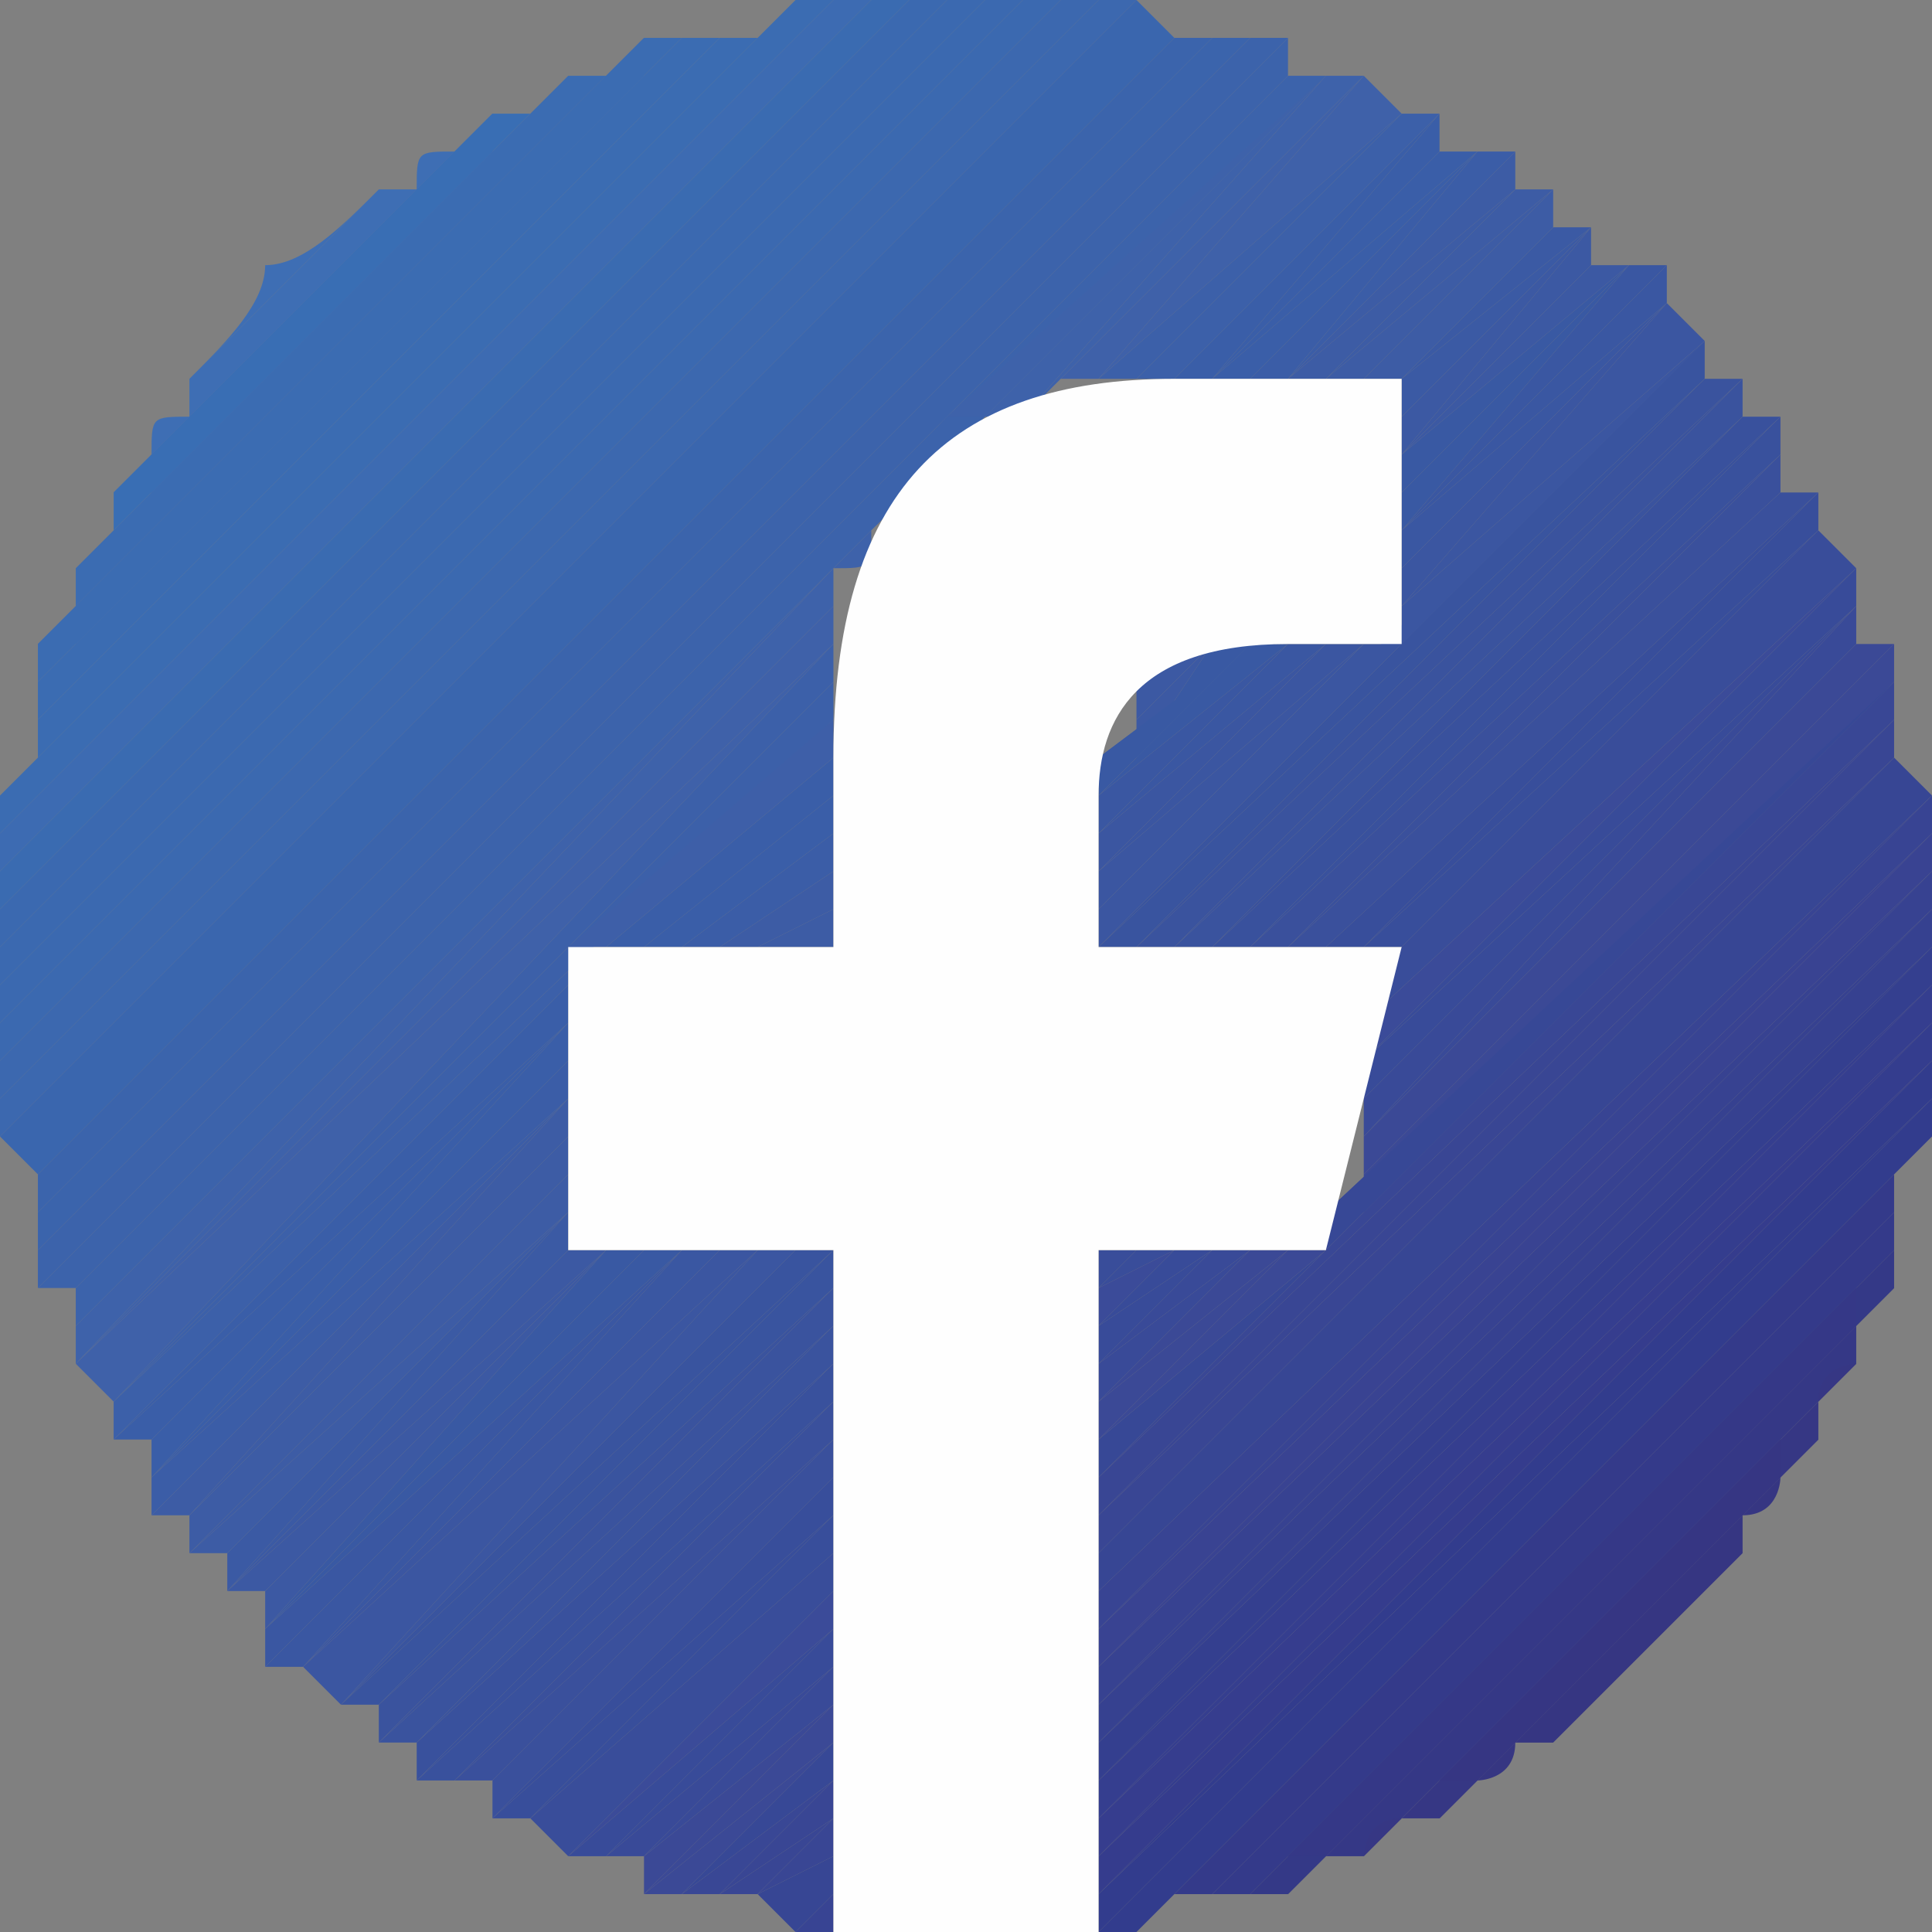 <?xml version="1.0" encoding="UTF-8"?>
<!DOCTYPE svg PUBLIC "-//W3C//DTD SVG 1.1//EN" "http://www.w3.org/Graphics/SVG/1.1/DTD/svg11.dtd">
<!-- Creator: CorelDRAW X7 -->
<svg xmlns="http://www.w3.org/2000/svg" xml:space="preserve" width="10.316mm" height="10.316mm" version="1.1" style="shape-rendering:geometricPrecision; text-rendering:geometricPrecision; image-rendering:optimizeQuality; fill-rule:evenodd; clip-rule:evenodd"
viewBox="0 0 51 51"
 xmlns:xlink="http://www.w3.org/1999/xlink">
 <rect x="0" y="0" width="51" height="51" fill="#808080" stroke="none"/>
 <defs>
  <style type="text/css">
   <![CDATA[
    .fil61 {fill:#FEFEFE}
    .fil0 {fill:#3E6EB4}
    .fil1 {fill:#396EB4}
    .fil2 {fill:#3B6CB2}
    .fil3 {fill:#3D6BB2}
    .fil4 {fill:#3A6BB1}
    .fil5 {fill:#3B69B0}
    .fil6 {fill:#3C68AF}
    .fil7 {fill:#3D66AE}
    .fil8 {fill:#3A66AE}
    .fil9 {fill:#3B64AC}
    .fil10 {fill:#3C63AB}
    .fil11 {fill:#3E62AA}
    .fil12 {fill:#3F61A9}
    .fil13 {fill:#3C60A9}
    .fil14 {fill:#3E5FA8}
    .fil15 {fill:#3A5EA8}
    .fil16 {fill:#3B5DA7}
    .fil17 {fill:#3D5CA5}
    .fil18 {fill:#3B5AA4}
    .fil19 {fill:#3C59A3}
    .fil20 {fill:#3959A3}
    .fil21 {fill:#3A57A2}
    .fil22 {fill:#3B56A1}
    .fil23 {fill:#39549F}
    .fil24 {fill:#3A539E}
    .fil25 {fill:#39519D}
    .fil26 {fill:#3A509C}
    .fil27 {fill:#384E9B}
    .fil28 {fill:#394D9A}
    .fil29 {fill:#3B4B99}
    .fil30 {fill:#384B99}
    .fil31 {fill:#394A98}
    .fil32 {fill:#3B4996}
    .fil33 {fill:#374896}
    .fil34 {fill:#394795}
    .fil35 {fill:#394694}
    .fil36 {fill:#374694}
    .fil37 {fill:#384493}
    .fil38 {fill:#394392}
    .fil39 {fill:#364392}
    .fil40 {fill:#374291}
    .fil41 {fill:#364190}
    .fil42 {fill:#343F8F}
    .fil43 {fill:#353E8F}
    .fil44 {fill:#363D8E}
    .fil45 {fill:#343D8E}
    .fil46 {fill:#353C8D}
    .fil47 {fill:#323C8D}
    .fil48 {fill:#333B8C}
    .fil49 {fill:#343A8A}
    .fil50 {fill:#343A8A}
    .fil51 {fill:#343988}
    .fil52 {fill:#343987}
    .fil53 {fill:#353887}
    .fil54 {fill:#353886}
    .fil55 {fill:#363785}
    .fil56 {fill:#363784}
    .fil57 {fill:#363784}
    .fil58 {fill:#363683}
    .fil59 {fill:#363682}
    .fil60 {fill:#363681}
   ]]>
  </style>
 </defs>
 <g id="Layer_x0020_1">
  <g id="_2460737173872">
   <path class="fil0" d="M10 5l-5 5c1,-1 2,-2 2,-3 1,0 2,-1 3,-2z"/>
   <path class="fil0" d="M11 5l-6 6c0,0 0,-1 0,-1l5 -5c0,0 1,0 1,0z"/>
   <path class="fil0" d="M12 4l-8 8c0,-1 0,-1 1,-1l6 -6c0,-1 0,-1 1,-1z"/>
   <path class="fil0" d="M13 4l-9 9c0,-1 0,-1 0,-1l8 -8c0,0 0,0 1,0z"/>
   <path class="fil0" d="M13 3l-10 10c0,0 0,0 1,0l9 -9c0,-1 0,-1 0,-1z"/>
   <path class="fil1" d="M14 3l-11 11c0,0 0,-1 0,-1l10 -10c0,0 1,0 1,0z"/>
   <path class="fil1" d="M14 3l-11 11c0,0 0,0 0,0l11 -11c0,0 0,0 0,0z"/>
   <path class="fil1" d="M15 2l-13 13c0,0 0,0 1,-1l11 -11c1,-1 1,-1 1,-1z"/>
   <path class="fil1" d="M15 2l-13 13c0,0 0,0 0,0l13 -13c0,0 0,0 0,0z"/>
   <path class="fil2" d="M16 2l-14 14c0,0 0,0 0,-1l13 -13c1,0 1,0 1,0z"/>
   <path class="fil2" d="M16 2l-14 14c0,0 0,0 0,0l14 -14c0,0 0,0 0,0z"/>
   <path class="fil2" d="M17 2l-15 15c0,0 0,-1 0,-1l14 -14c0,0 1,0 1,0z"/>
   <path class="fil2" d="M17 1l-16 16c0,0 0,0 1,0l15 -15c0,-1 0,-1 0,-1z"/>
   <polygon class="fil2" points="18,1 1,18 1,17 17,1 "/>
   <polygon class="fil2" points="18,1 1,18 1,18 18,1 "/>
   <polygon class="fil2" points="18,1 1,18 1,18 18,1 "/>
   <path class="fil2" d="M19 1l-18 18 0 -1 17 -17c1,0 1,0 1,0z"/>
   <path class="fil2" d="M19 1l-18 18c0,0 0,0 0,0l18 -18c0,0 0,0 0,0z"/>
   <polygon class="fil2" points="20,1 1,20 1,19 19,1 "/>
   <polygon class="fil2" points="20,1 1,20 1,20 20,1 "/>
   <path class="fil2" d="M20 1l-19 19c0,0 0,0 0,0l19 -19c0,0 0,0 0,0z"/>
   <polygon class="fil2" points="21,0 0,21 1,20 20,1 "/>
   <polygon class="fil2" points="21,0 0,21 0,21 21,0 "/>
   <polygon class="fil2" points="21,0 0,21 0,21 21,0 "/>
   <polygon class="fil2" points="22,0 0,22 0,21 21,0 "/>
   <polygon class="fil3" points="22,0 0,22 0,22 22,0 "/>
   <polygon class="fil3" points="22,0 0,22 0,22 22,0 "/>
   <polygon class="fil3" points="23,0 0,23 0,22 22,0 "/>
   <polygon class="fil3" points="23,0 0,23 0,23 23,0 "/>
   <polygon class="fil4" points="23,0 0,23 0,23 23,0 "/>
   <polygon class="fil4" points="24,0 0,24 0,23 23,0 "/>
   <polygon class="fil4" points="24,0 0,24 0,24 24,0 "/>
   <polygon class="fil4" points="24,0 0,24 0,24 24,0 "/>
   <polygon class="fil5" points="24,0 0,24 0,24 24,0 "/>
   <polygon class="fil5" points="25,0 0,25 0,24 24,0 "/>
   <polygon class="fil5" points="25,0 0,25 0,25 25,0 "/>
   <polygon class="fil5" points="25,0 0,25 0,25 25,0 "/>
   <polygon class="fil5" points="26,0 0,26 0,25 0,25 25,0 25,0 "/>
   <polygon class="fil5" points="26,0 0,26 0,26 26,0 "/>
   <polygon class="fil5" points="26,0 0,26 0,26 26,0 "/>
   <polygon class="fil5" points="26,0 0,26 0,26 26,0 "/>
   <polygon class="fil5" points="27,0 0,27 0,26 26,0 "/>
   <polygon class="fil5" points="27,0 0,27 0,27 27,0 "/>
   <polygon class="fil5" points="27,0 0,27 0,27 27,0 "/>
   <polygon class="fil5" points="28,0 0,28 0,27 27,0 "/>
   <polygon class="fil6" points="28,0 0,28 0,28 28,0 "/>
   <polygon class="fil6" points="28,0 0,28 0,28 28,0 "/>
   <polygon class="fil6" points="28,0 0,28 0,28 28,0 "/>
   <polygon class="fil6" points="29,0 0,29 0,28 28,0 "/>
   <polygon class="fil6" points="29,0 0,29 0,29 29,0 "/>
   <polygon class="fil6" points="29,0 0,29 0,29 29,0 "/>
   <polygon class="fil6" points="29,0 0,29 0,29 29,0 "/>
   <polygon class="fil6" points="30,0 0,30 0,29 29,0 "/>
   <polygon class="fil7" points="30,0 0,30 0,30 30,0 "/>
   <polygon class="fil7" points="30,0 0,30 0,30 30,0 "/>
   <polygon class="fil7" points="30,0 0,30 0,30 30,0 "/>
   <polygon class="fil7" points="30,0 0,30 0,30 30,0 "/>
   <polygon class="fil8" points="31,1 1,31 0,30 30,0 "/>
   <polygon class="fil8" points="31,1 1,31 1,31 31,1 "/>
   <polygon class="fil8" points="31,1 1,31 1,31 31,1 "/>
   <polygon class="fil8" points="31,1 1,31 1,31 31,1 "/>
   <polygon class="fil9" points="32,1 1,32 1,31 31,1 "/>
   <polygon class="fil9" points="32,1 1,32 1,32 32,1 "/>
   <polygon class="fil9" points="32,1 1,32 1,32 32,1 "/>
   <polygon class="fil9" points="32,1 1,32 1,32 32,1 "/>
   <polygon class="fil9" points="33,1 1,33 1,32 32,1 "/>
   <polygon class="fil9" points="33,1 1,33 1,33 33,1 "/>
   <polygon class="fil9" points="33,1 1,33 1,33 33,1 "/>
   <polygon class="fil9" points="33,1 1,33 1,33 33,1 "/>
   <polygon class="fil9" points="33,1 1,33 1,33 33,1 "/>
   <polygon class="fil10" points="34,1 1,34 1,33 33,1 "/>
   <polygon class="fil10" points="34,1 1,34 1,34 34,1 "/>
   <polygon class="fil10" points="34,1 1,34 1,34 34,1 "/>
   <polygon class="fil10" points="34,2 2,34 1,34 34,1 "/>
   <polygon class="fil10" points="34,2 2,34 2,34 34,2 "/>
   <polygon class="fil10" points="35,2 2,35 2,34 34,2 "/>
   <polygon class="fil10" points="35,2 2,35 2,35 35,2 "/>
   <path class="fil10" d="M35 2l-10 9c-1,1 -1,2 -2,3l-21 21 0 0 33 -33 0 0z"/>
   <path class="fil11" d="M35 2l-9 9c0,0 0,0 -1,0l10 -9 0 0zm-12 12l-21 21 0 0 21 -21c0,0 0,0 0,0z"/>
   <path class="fil11" d="M35 2l-8 9c-1,0 -1,0 -1,0l9 -9 0 0zm-13 13l-20 20 0 0 21 -21c0,1 0,1 -1,1z"/>
   <path class="fil11" d="M36 2l-9 9c0,0 0,0 0,0l8 -9 1 0zm-14 13l-20 21 0 -1 20 -20c0,0 0,0 0,0z"/>
   <path class="fil11" d="M36 2l-8 8c-1,1 -1,1 -1,1l9 -9 0 0zm-14 14l-20 20 0 0 20 -21c0,1 0,1 0,1z"/>
   <path class="fil12" d="M36 2l-8 8c0,0 0,0 0,0l8 -8 0 0zm-14 14l-20 20 0 0 20 -20c0,0 0,0 0,0z"/>
   <path class="fil12" d="M36 2l-8 8c0,0 0,0 0,0l8 -8 0 0zm-14 15l-20 19 0 0 20 -20c0,0 0,1 0,1z"/>
   <path class="fil12" d="M36 2l-7 8c0,0 -1,0 -1,0l8 -8 0 0zm-14 15l-20 19 0 0 20 -19c0,0 0,0 0,0z"/>
   <path class="fil12" d="M37 3l-8 7c0,0 0,0 0,0l7 -8 1 1zm-15 14l-19 20 -1 -1 20 -19c0,0 0,0 0,0z"/>
   <path class="fil13" d="M37 3l-8 7c0,0 0,0 0,0l8 -7 0 0zm-15 15l-19 19 0 0 19 -20c0,1 0,1 0,1z"/>
   <path class="fil13" d="M37 3l-7 7 -1 0 8 -7 0 0zm-15 15l-19 19 0 0 19 -19c0,0 0,0 0,0z"/>
   <path class="fil13" d="M37 3l-7 7 0 0 7 -7 0 0zm-15 15l-19 19 0 0 19 -19c0,0 0,0 0,0z"/>
   <path class="fil13" d="M37 3l-7 7 0 0 7 -7 0 0zm-15 16l-19 18 0 0 19 -19 0 1z"/>
   <path class="fil13" d="M38 3l-7 7 -1 0 7 -7 1 0zm-16 16l-7 6 0 0 0 1 -12 12 0 -1 19 -18 0 0z"/>
   <path class="fil13" d="M38 3l-7 7 0 0 7 -7 0 0zm-16 16l-7 6 0 0 7 -6 0 0zm-7 7l-12 12 0 0 12 -12 0 0z"/>
   <path class="fil14" d="M38 3l-7 7 0 0 0 0 7 -7 0 0zm-16 17l-6 5 -1 0 7 -6 0 1zm-7 6l-12 12 0 0 12 -12 0 0z"/>
   <path class="fil14" d="M38 3l-7 7 0 0 7 -7 0 0zm-16 17l-6 5 0 0 6 -5 0 0 0 0zm-7 6l-12 12 0 0 12 -12 0 0z"/>
   <path class="fil15" d="M38 3l-6 7 -1 0 7 -7 0 0zm-16 17l-6 5 0 0 6 -5 0 0zm-7 7l-12 11 0 0 12 -12 0 1z"/>
   <path class="fil15" d="M38 4l-6 6 0 0 6 -7 0 1zm-16 16l-6 5 0 0 6 -5 0 0zm-7 7l-11 11 -1 0 12 -11 0 0z"/>
   <path class="fil15" d="M39 4l-7 6 0 0 6 -6 1 0zm-17 17l-5 4 -1 0 6 -5 0 1zm-7 6l-11 12 0 -1 11 -11 0 0z"/>
   <path class="fil15" d="M39 4l-6 6 -1 0 7 -6 0 0zm-17 17l-5 4 0 0 5 -4 0 0zm-7 6l-11 12 0 0 11 -12 0 0z"/>
   <path class="fil15" d="M39 4l-6 6 0 0 6 -6 0 0zm-17 17l-5 4 0 0 5 -4 0 0zm-7 7l-11 11 0 0 11 -12 0 1z"/>
   <path class="fil15" d="M39 4l-6 6 0 0 6 -6 0 0zm-17 18l-4 3 -1 0 5 -4 0 1zm-7 6l-11 11 0 0 11 -11 0 0z"/>
   <path class="fil16" d="M39 4l-6 6 0 0 6 -6 0 0zm-17 18l-4 3 0 0 4 -3 0 0zm-7 6l-11 11 0 0 11 -11 0 0z"/>
   <path class="fil16" d="M39 4l-5 6 -1 0 6 -6 0 0zm-17 18l-4 3 0 0 4 -3 0 0zm-7 7l-11 10 0 0 11 -11 0 1z"/>
   <path class="fil16" d="M40 4l-6 6 0 0 5 -6 1 0zm-18 18l-4 3 0 0 4 -3 0 0zm-7 7l-11 11 0 -1 11 -10 0 0z"/>
   <path class="fil16" d="M40 4l-6 6 0 0 6 -6 0 0zm-18 19l-3 2 -1 0 4 -3 0 1zm-7 6l-11 11 0 0 11 -11 0 0z"/>
   <path class="fil17" d="M40 5l-6 5 0 0 6 -6 0 1zm-18 18l-3 2 0 0 3 -2 0 0zm-7 6l-10 11 -1 0 11 -11 0 0z"/>
   <path class="fil17" d="M40 5l-5 5 -1 0 6 -5 0 0zm-18 18l-3 2 0 0 3 -2 0 0zm-7 7l-10 10 0 0 10 -11 0 1z"/>
   <path class="fil17" d="M40 5l-5 5 0 0 5 -5 0 0zm-18 19l-2 1 -1 0 3 -2 0 1zm-7 6l-10 10 0 0 10 -10 0 0z"/>
   <path class="fil17" d="M40 5l-5 5 0 0 5 -5 0 0zm-18 19l-2 1 0 0 2 -1 0 0zm-7 6l-10 10 0 0 10 -10 0 0z"/>
   <path class="fil17" d="M41 5l-6 5 0 0 5 -5 1 0zm-19 19l-2 1 0 0 2 -1 0 0zm-7 7l-10 10 0 -1 10 -10 0 1z"/>
   <path class="fil17" d="M41 5l-5 5 -1 0 6 -5 0 0zm-19 19l-2 1 0 0 2 -1 0 0zm-7 7l-10 10 0 0 10 -10 0 0z"/>
   <path class="fil17" d="M41 5l-5 5 0 0 5 -5 0 0zm-19 20l-1 0 -1 0 2 -1 0 1zm-7 6l-10 10 0 0 10 -10 0 0z"/>
   <path class="fil17" d="M41 5l-5 5 0 0 5 -5 0 0zm-19 20l-1 0 0 0 1 0 0 0zm-7 6l-10 10 0 0 10 -10 0 0z"/>
   <path class="fil17" d="M41 5l-5 5 0 0 5 -5 0 0zm-19 20l-1 0 0 0 1 0 0 0zm-7 7l-10 9 0 0 10 -10 0 1z"/>
   <path class="fil17" d="M41 6l-4 4 -1 0 5 -5 0 1zm-26 26l-9 9 -1 0 10 -9 0 0zm6 -7l1 0 0 0 -1 0z"/>
   <path class="fil18" d="M42 6l-5 4 0 0 0 0 4 -4 1 0zm-27 26l-9 10 0 -1 9 -9 0 0z"/>
   <path class="fil18" d="M42 6l-5 5 0 -1 5 -4 0 0zm-27 27l-9 9 0 0 9 -10 0 1z"/>
   <path class="fil18" d="M42 6l-5 5 0 0 5 -5 0 0zm-27 27l-9 9 0 0 9 -9 0 0z"/>
   <path class="fil18" d="M42 6l-5 5 0 0 5 -5 0 0zm-27 27l-9 9 0 0 9 -9 0 0 0 0z"/>
   <path class="fil19" d="M42 6l-5 6 0 -1 5 -5 0 0zm-11 11l-1 1c0,0 1,0 1,-1zm-15 16l-10 9 0 0 9 -9 1 0z"/>
   <path class="fil19" d="M42 6l-5 6 0 0 5 -6 0 0zm-10 11l-2 2c0,0 0,0 0,-1l1 -1c0,0 0,0 1,0zm-16 16l-10 9 0 0 10 -9 0 0z"/>
   <path class="fil19" d="M42 7l-5 5 0 0 5 -6 0 1zm-10 10l-2 2c0,0 0,0 0,0l2 -2c0,0 0,0 0,0zm-16 16l-9 9 -1 0 10 -9 0 0z"/>
   <path class="fil19" d="M43 7l-6 5 0 0 5 -5 1 0zm-11 10l-2 3c0,0 0,-1 0,-1l2 -2c0,0 0,0 0,0zm-16 16l-9 10 0 -1 9 -9 0 0z"/>
   <path class="fil20" d="M43 7l-6 6 0 -1 6 -5 0 0zm-10 10l-3 3c0,0 0,0 0,0l2 -3c1,0 1,0 1,0zm-16 16l-10 10 0 0 9 -10 1 0z"/>
   <path class="fil20" d="M43 7l-6 6 0 0 6 -6 0 0zm-10 10l-4 3c0,0 0,0 1,0l3 -3c0,0 0,0 0,0zm-16 16l-10 10 0 0 10 -10 0 0z"/>
   <path class="fil20" d="M43 7l-6 6 0 0 6 -6 0 0zm-10 10l-4 4c0,0 0,-1 0,-1l4 -3c0,0 0,0 0,0zm-16 16l-10 10 0 0 10 -10 0 0z"/>
   <path class="fil20" d="M43 7l-6 7 0 -1 6 -6 0 0zm-9 10l-5 4 0 0 0 0 4 -4 1 0 0 0zm-16 16l-11 10 0 0 10 -10 1 0z"/>
   <path class="fil21" d="M43 7l-6 7 0 0 6 -7 0 0zm-9 10l-5 4 0 0 5 -4 0 0zm-16 16l-11 10 0 0 11 -10 0 0z"/>
   <path class="fil21" d="M44 7l-7 7 0 0 6 -7 1 0zm-10 10l-5 5 0 -1 5 -4 0 0zm-16 16l-11 11 0 -1 11 -10 0 0z"/>
   <path class="fil21" d="M44 8l-7 6 0 0 7 -7 0 1zm-9 9l-6 5 0 0 5 -5 1 0zm-17 16l-10 11 -1 0 11 -11 0 0z"/>
   <path class="fil21" d="M44 8l-7 7 0 -1 7 -6 0 0zm-9 9l-6 5 0 0 6 -5 0 0zm-16 16l-11 11 0 0 10 -11 1 0z"/>
   <path class="fil21" d="M44 8l-7 7 0 0 7 -7 0 0zm-9 9l-6 5 0 0 6 -5 0 0zm-16 16l-11 11 0 0 11 -11 0 0z"/>
   <path class="fil22" d="M44 8l-7 7 0 0 7 -7 0 0zm-9 9l-6 6 0 -1 6 -5 0 0zm-16 16l-11 11 0 0 11 -11 0 0z"/>
   <path class="fil22" d="M44 8l-7 8 0 -1 7 -7 0 0zm-8 9l-7 6 0 0 6 -6 1 0zm-16 16l-12 11 0 0 11 -11 1 0z"/>
   <path class="fil22" d="M44 8l-7 8 0 0 7 -8 0 0zm-8 9l-7 6 0 0 7 -6 0 0zm-16 16l-12 11 0 0 12 -11 0 0z"/>
   <path class="fil22" d="M44 8l-7 8 0 0 7 -8 0 0zm-8 9l-7 6 0 0 7 -6 0 0zm-16 16l-12 11 0 0 12 -11 0 0z"/>
   <path class="fil22" d="M45 9l-8 7 0 0 7 -8 1 1zm-9 8l-7 7 0 -1 7 -6 0 0zm-16 16l-11 12 -1 -1 12 -11 0 0z"/>
   <path class="fil22" d="M45 9l-8 8 0 -1 8 -7 0 0zm-8 8l-8 7 0 0 7 -7 1 0zm-16 16l-12 12 0 0 11 -12 1 0z"/>
   <path class="fil22" d="M45 9l-16 15 0 0 8 -7 0 0 0 0 8 -8 0 0zm-24 24l-12 12 0 0 12 -12 0 0z"/>
   <path class="fil22" d="M45 9l-16 16 0 -1 16 -15 0 0zm-24 24l-12 12 0 0 12 -12 0 0z"/>
   <path class="fil23" d="M45 9l-16 16 0 0 16 -16 0 0zm-24 24l-12 12 0 0 12 -12 0 0z"/>
   <path class="fil23" d="M45 9l-16 16 0 0 16 -16 0 0zm-23 24l-13 12 0 0 12 -12 1 0 0 0z"/>
   <path class="fil23" d="M45 10l-16 15 0 0 16 -16 0 1zm-23 23l-12 12 -1 0 13 -12 0 0z"/>
   <path class="fil23" d="M45 10l-15 15 -1 0 0 0 16 -15 0 0zm-23 24l-12 11 0 0 12 -12 0 1z"/>
   <path class="fil24" d="M46 10l-16 15 0 0 15 -15 1 0zm-24 24l-12 12 0 -1 12 -11 0 0z"/>
   <path class="fil24" d="M46 10l-16 15 0 0 16 -15 0 0zm-24 24l-12 12 0 0 12 -12 0 0z"/>
   <path class="fil24" d="M46 10l-15 15 -1 0 16 -15 0 0zm-24 25l-12 11 0 0 12 -12 0 1z"/>
   <path class="fil24" d="M46 10l-15 15 0 0 15 -15 0 0zm-24 25l-12 11 0 0 12 -11 0 0z"/>
   <path class="fil24" d="M46 11l-15 14 0 0 15 -15 0 1zm-24 24l-11 11 -1 0 12 -11 0 0z"/>
   <path class="fil24" d="M46 11l-15 14 0 0 15 -14 0 0zm-24 24l-11 11 0 0 11 -11 0 0z"/>
   <path class="fil24" d="M46 11l-14 14 -1 0 15 -14 0 0zm-24 25l-11 10 0 0 11 -11 0 1z"/>
   <path class="fil24" d="M46 11l-14 14 0 0 14 -14 0 0zm-24 25l-11 10 0 0 11 -10 0 0z"/>
   <path class="fil25" d="M47 11l-15 14 0 0 14 -14 1 0zm-25 25l-11 11 0 -1 11 -10 0 0z"/>
   <path class="fil25" d="M47 11l-14 14 -1 0 15 -14 0 0zm-25 26l-11 10 0 0 11 -11 0 1z"/>
   <path class="fil25" d="M47 11l-14 14 0 0 14 -14 0 0zm-25 26l-11 10 0 0 11 -10 0 0z"/>
   <path class="fil25" d="M47 12l-14 13 0 0 14 -14 0 1zm-25 25l-10 10 -1 0 11 -10 0 0z"/>
   <path class="fil26" d="M47 12l-14 13 0 0 14 -13 0 0zm-25 25l-10 10 0 0 10 -10 0 0z"/>
   <path class="fil26" d="M47 12l-13 13 -1 0 14 -13 0 0zm-25 26l-10 9 0 0 10 -10 0 1z"/>
   <path class="fil26" d="M47 12l-13 13 0 0 13 -13 0 0zm-25 26l-10 9 0 0 10 -9 0 0z"/>
   <path class="fil26" d="M47 12l-13 13 0 0 13 -13 0 0zm-25 26l-10 9 0 0 10 -9 0 0z"/>
   <path class="fil26" d="M47 13l-13 12 0 0 13 -13 0 1zm-25 25l-9 9 -1 0 10 -9 0 0z"/>
   <path class="fil26" d="M48 13l-13 12 -1 0 13 -12 1 0zm-26 26l-9 9 0 -1 9 -9 0 1z"/>
   <path class="fil26" d="M48 13l-13 12 0 0 13 -12 0 0zm-26 26l-9 9 0 0 9 -9 0 0z"/>
   <path class="fil26" d="M48 13l-13 12 0 0 13 -12 0 0zm-26 26l-9 9 0 0 9 -9 0 0z"/>
   <path class="fil27" d="M48 13l-12 12 -1 0 13 -12 0 0zm-26 27l-9 8 0 0 9 -9 0 1z"/>
   <path class="fil27" d="M48 13l-12 12 0 0 12 -12 0 0zm-26 27l-9 8 0 0 9 -8 0 0z"/>
   <path class="fil27" d="M48 14l-12 11 0 0 12 -12 0 1zm-26 26l-8 8 -1 0 9 -8 0 0z"/>
   <path class="fil27" d="M48 14l-12 11 0 0 12 -11 0 0zm-26 26l-8 8 0 0 8 -8 0 0z"/>
   <path class="fil27" d="M48 14l-12 12 1 -1 -1 0 12 -11 0 0zm-26 27l-8 7 0 0 8 -8 0 1z"/>
   <path class="fil27" d="M48 14l-12 12 0 0 12 -12 0 0zm-18 19l-1 0 0 0 1 0zm-8 8l-8 7 0 0 8 -7 0 0z"/>
   <path class="fil28" d="M48 14l-12 12 0 0 12 -12 0 0zm-18 19l-1 0 0 0 1 0 0 0zm-8 8l-8 7 0 0 8 -7 0 0z"/>
   <path class="fil28" d="M49 15l-13 12 0 -1 12 -12 1 1zm-19 18l-1 1 0 -1 1 0 0 0zm-8 9l-7 7 -1 -1 8 -7 0 1z"/>
   <path class="fil28" d="M49 15l-13 12 0 0 13 -12 0 0zm-18 18l-2 1 0 0 1 -1 1 0zm-9 9l-7 7 0 0 7 -7 0 0z"/>
   <path class="fil28" d="M49 15l-13 12 0 0 13 -12 0 0zm-18 18l-2 1 0 0 2 -1 0 0zm-9 9l-7 7 0 0 7 -7 0 0z"/>
   <path class="fil29" d="M49 15l-13 13 0 -1 13 -12 0 0zm-18 18l-2 1 0 0 2 -1 0 0zm-9 9l-7 7 0 0 7 -7 0 0z"/>
   <path class="fil29" d="M49 15l-13 13 0 0 13 -13 0 0zm-18 18l-2 2 0 -1 2 -1 0 0zm-9 10l-7 6 0 0 7 -7 0 1z"/>
   <path class="fil30" d="M49 16l-13 12 0 0 13 -13 0 1zm-17 17l-3 2 0 0 2 -2 1 0zm-10 10l-6 6 -1 0 7 -6 0 0z"/>
   <path class="fil30" d="M49 16l-13 13 0 -1 13 -12 0 0zm-17 17l-3 2 0 0 3 -2 0 0zm-10 10l-6 6 0 0 6 -6 0 0z"/>
   <path class="fil30" d="M49 16l-13 13 0 0 13 -13 0 0zm-17 17l-3 3 0 -1 3 -2 0 0zm-10 11l-6 5 0 0 6 -6 0 1z"/>
   <path class="fil30" d="M49 16l-13 13 0 0 13 -13 0 0zm-17 17l-3 3 0 0 3 -3 0 0zm-10 11l-6 5 0 0 6 -5 0 0z"/>
   <path class="fil31" d="M49 16l-13 14 0 -1 13 -13 0 0zm-16 17l-4 3 0 0 3 -3 1 0zm-11 11l-6 5 0 0 6 -5 0 0z"/>
   <path class="fil31" d="M49 17l-13 13 0 0 13 -14 0 1zm-16 16l-4 3 0 0 4 -3 0 0zm-11 11l-5 5 -1 0 6 -5 0 0z"/>
   <path class="fil31" d="M49 17l-13 13 0 0 13 -13 0 0zm-16 16l-4 4 0 -1 4 -3 0 0zm-11 12l-5 4 0 0 5 -5 0 1z"/>
   <path class="fil32" d="M50 17l-14 14 0 -1 13 -13 1 0zm-16 16l-5 4 0 0 4 -4 1 0zm-12 12l-5 5 0 -1 5 -4 0 0z"/>
   <path class="fil32" d="M50 17l-14 14 0 0 14 -14 0 0zm-16 16l-5 4 0 0 5 -4 0 0zm-12 12l-5 5 0 0 5 -5 0 0z"/>
   <path class="fil32" d="M50 17l-14 14 0 0 14 -14 0 0zm-16 16l-5 5 0 -1 5 -4 0 0zm-12 13l-5 4 0 0 5 -5 0 1z"/>
   <path class="fil32" d="M50 18l-14 14 0 -1 14 -14 0 1zm-16 15l-5 5 0 0 5 -5 0 0zm-12 13l-4 4 -1 0 5 -4 0 0z"/>
   <path class="fil32" d="M50 18l-14 14 0 0 14 -14 0 0zm-15 15l-6 5 0 0 5 -5 1 0zm-13 13l-4 4 0 0 4 -4 0 0z"/>
   <path class="fil33" d="M50 18l-15 14 1 0 14 -14 0 0zm-15 15l-6 5 0 0 6 -5 0 0zm-13 13l-4 4 0 0 4 -4 0 0z"/>
   <path class="fil33" d="M50 18l-15 15 0 -1 15 -14 0 0zm-15 15l-6 6 0 -1 6 -5 0 0zm-13 14l-4 3 0 0 4 -4 0 1z"/>
   <path class="fil34" d="M50 18l-21 21 0 0 6 -6 0 0 0 0 15 -15 0 0zm-28 29l-4 3 0 0 4 -3 0 0z"/>
   <path class="fil34" d="M50 19l-21 20 0 0 21 -21 0 1zm-28 28l-3 3 -1 0 4 -3 0 0z"/>
   <path class="fil35" d="M50 19l-21 21 0 -1 21 -20 0 0zm-28 28l-3 3 0 0 3 -3 0 0z"/>
   <path class="fil35" d="M50 19l-21 21 0 0 21 -21 0 0zm-28 29l-3 2 0 0 3 -3 0 1z"/>
   <path class="fil35" d="M50 19l-21 21 0 0 21 -21 0 0zm-28 29l-3 2 0 0 3 -2 0 0z"/>
   <path class="fil35" d="M50 20l-21 20 0 0 21 -21 0 1zm-28 28l-2 2 -1 0 3 -2 0 0z"/>
   <path class="fil35" d="M50 20l-21 21 0 -1 21 -20 0 0zm-28 29l-2 1 0 0 2 -2 0 1z"/>
   <path class="fil36" d="M50 20l-21 21 0 0 21 -21 0 0zm-28 29l-2 1 0 0 2 -1 0 0z"/>
   <path class="fil36" d="M50 20l-21 21 0 0 21 -21 0 0zm-28 29l-2 1 0 0 2 -1 0 0z"/>
   <path class="fil36" d="M50 20l-21 21 0 0 21 -21 0 0zm-28 29l-2 1 0 0 2 -1 0 0z"/>
   <path class="fil36" d="M51 21l-22 21 0 -1 21 -21 1 1zm-29 29l-1 1 -1 -1 2 -1 0 1z"/>
   <path class="fil37" d="M51 21l-22 21 0 0 22 -21 0 0zm-29 29l-1 1 0 0 1 -1 0 0z"/>
   <path class="fil37" d="M51 21l-22 21 0 0 22 -21 0 0zm-29 29l-1 1 0 0 1 -1 0 0z"/>
   <path class="fil37" d="M51 21l-22 22 0 -1 22 -21 0 0zm-29 30l-1 0 0 0 1 -1 0 1z"/>
   <path class="fil37" d="M51 22l-22 21 0 0 22 -22 0 1zm-30 29l1 0 0 0 -1 0z"/>
   <polygon class="fil38" points="51,22 29,43 29,43 51,22 "/>
   <polygon class="fil38" points="51,22 29,43 29,43 51,22 "/>
   <polygon class="fil38" points="51,22 29,44 29,43 51,22 "/>
   <polygon class="fil38" points="51,23 29,44 29,44 51,22 "/>
   <polygon class="fil39" points="51,23 29,44 29,44 51,23 "/>
   <polygon class="fil40" points="51,23 29,45 29,44 51,23 "/>
   <polygon class="fil40" points="51,23 29,45 29,45 51,23 "/>
   <polygon class="fil40" points="51,24 29,45 29,45 51,23 "/>
   <polygon class="fil40" points="51,24 29,45 29,45 51,24 "/>
   <polygon class="fil41" points="51,24 29,46 29,45 51,24 "/>
   <polygon class="fil41" points="51,25 29,46 29,46 51,24 "/>
   <polygon class="fil41" points="51,25 29,46 29,46 51,25 "/>
   <polygon class="fil42" points="51,25 29,47 29,46 51,25 "/>
   <polygon class="fil42" points="51,25 29,47 29,47 51,25 "/>
   <polygon class="fil42" points="51,26 29,47 29,47 51,25 51,25 "/>
   <polygon class="fil42" points="51,26 29,47 29,47 51,26 "/>
   <polygon class="fil43" points="51,26 29,48 29,47 51,26 "/>
   <polygon class="fil43" points="51,26 29,48 29,48 51,26 "/>
   <polygon class="fil43" points="51,27 29,48 29,48 51,26 "/>
   <polygon class="fil44" points="51,27 29,49 29,48 51,27 "/>
   <polygon class="fil45" points="51,27 29,49 29,49 51,27 "/>
   <polygon class="fil45" points="51,28 29,49 29,49 51,27 "/>
   <polygon class="fil45" points="51,28 29,49 29,49 51,28 "/>
   <polygon class="fil46" points="51,28 29,50 29,49 51,28 "/>
   <polygon class="fil47" points="51,29 29,50 29,50 51,28 "/>
   <polygon class="fil47" points="51,29 29,50 29,50 51,29 "/>
   <polygon class="fil47" points="51,29 29,51 29,50 51,29 "/>
   <polygon class="fil47" points="51,30 30,51 29,51 29,51 51,29 "/>
   <path class="fil48" d="M51 30l-21 21 0 0 21 -21c0,0 0,0 0,0z"/>
   <polygon class="fil48" points="51,30 30,51 30,51 51,30 "/>
   <polygon class="fil48" points="50,31 31,50 30,51 51,30 "/>
   <polygon class="fil48" points="50,31 31,50 31,50 50,31 "/>
   <polygon class="fil49" points="50,31 31,50 31,50 50,31 "/>
   <polygon class="fil49" points="50,32 32,50 31,50 50,31 "/>
   <path class="fil50" d="M50 32l-18 18c0,0 0,0 0,0l18 -18 0 0z"/>
   <polygon class="fil50" points="50,33 33,50 32,50 50,32 "/>
   <path class="fil51" d="M50 33l-17 17c0,0 0,0 0,0l17 -17 0 0z"/>
   <path class="fil51" d="M50 33l-17 17 0 0 17 -17c0,0 0,0 0,0z"/>
   <polygon class="fil52" points="50,34 34,50 33,50 50,33 "/>
   <polygon class="fil52" points="49,34 34,49 34,50 50,34 "/>
   <path class="fil53" d="M49 35l-14 14 -1 0 15 -15c0,0 0,0 0,1z"/>
   <path class="fil54" d="M49 35l-14 14c0,0 0,0 0,0l14 -14c0,0 0,0 0,0z"/>
   <path class="fil54" d="M49 36l-13 13c-1,0 -1,0 -1,0l14 -14c0,0 0,0 0,1z"/>
   <path class="fil55" d="M49 36l-13 13c0,0 0,0 0,0l13 -13c0,0 0,0 0,0z"/>
   <path class="fil56" d="M48 37l-11 11c-1,0 -1,1 -1,1l13 -13c0,0 -1,0 -1,1z"/>
   <path class="fil56" d="M48 37l-11 11c0,0 0,0 0,0l11 -11c0,0 0,0 0,0z"/>
   <path class="fil57" d="M48 38l-10 10c0,0 -1,0 -1,0l11 -11c0,0 0,1 0,1z"/>
   <path class="fil57" d="M47 38l-9 9c0,1 0,1 0,1l10 -10c0,0 0,0 -1,0z"/>
   <path class="fil58" d="M47 39l-8 8c0,0 0,0 -1,0l9 -9c0,1 0,1 0,1z"/>
   <path class="fil59" d="M46 40l-6 6c0,1 -1,1 -1,1l8 -8c0,0 0,1 -1,1z"/>
   <path class="fil59" d="M46 41l-5 5c0,0 -1,0 -1,0l6 -6c0,0 0,1 0,1z"/>
   <path class="fil60" d="M41 46l5 -5c-2,2 -3,3 -5,5z"/>
   <path class="fil61" d="M35 33l2 -8 -8 0 0 -4c0,-2 1,-4 5,-4l3 0 0 -7c0,0 -3,0 -6,0 -6,0 -9,3 -9,10l0 5 -7 0 0 8 7 0 0 18c1,0 2,0 3,0 2,0 3,0 4,0l0 -18 6 0z"/>
  </g>
 </g>
</svg>
